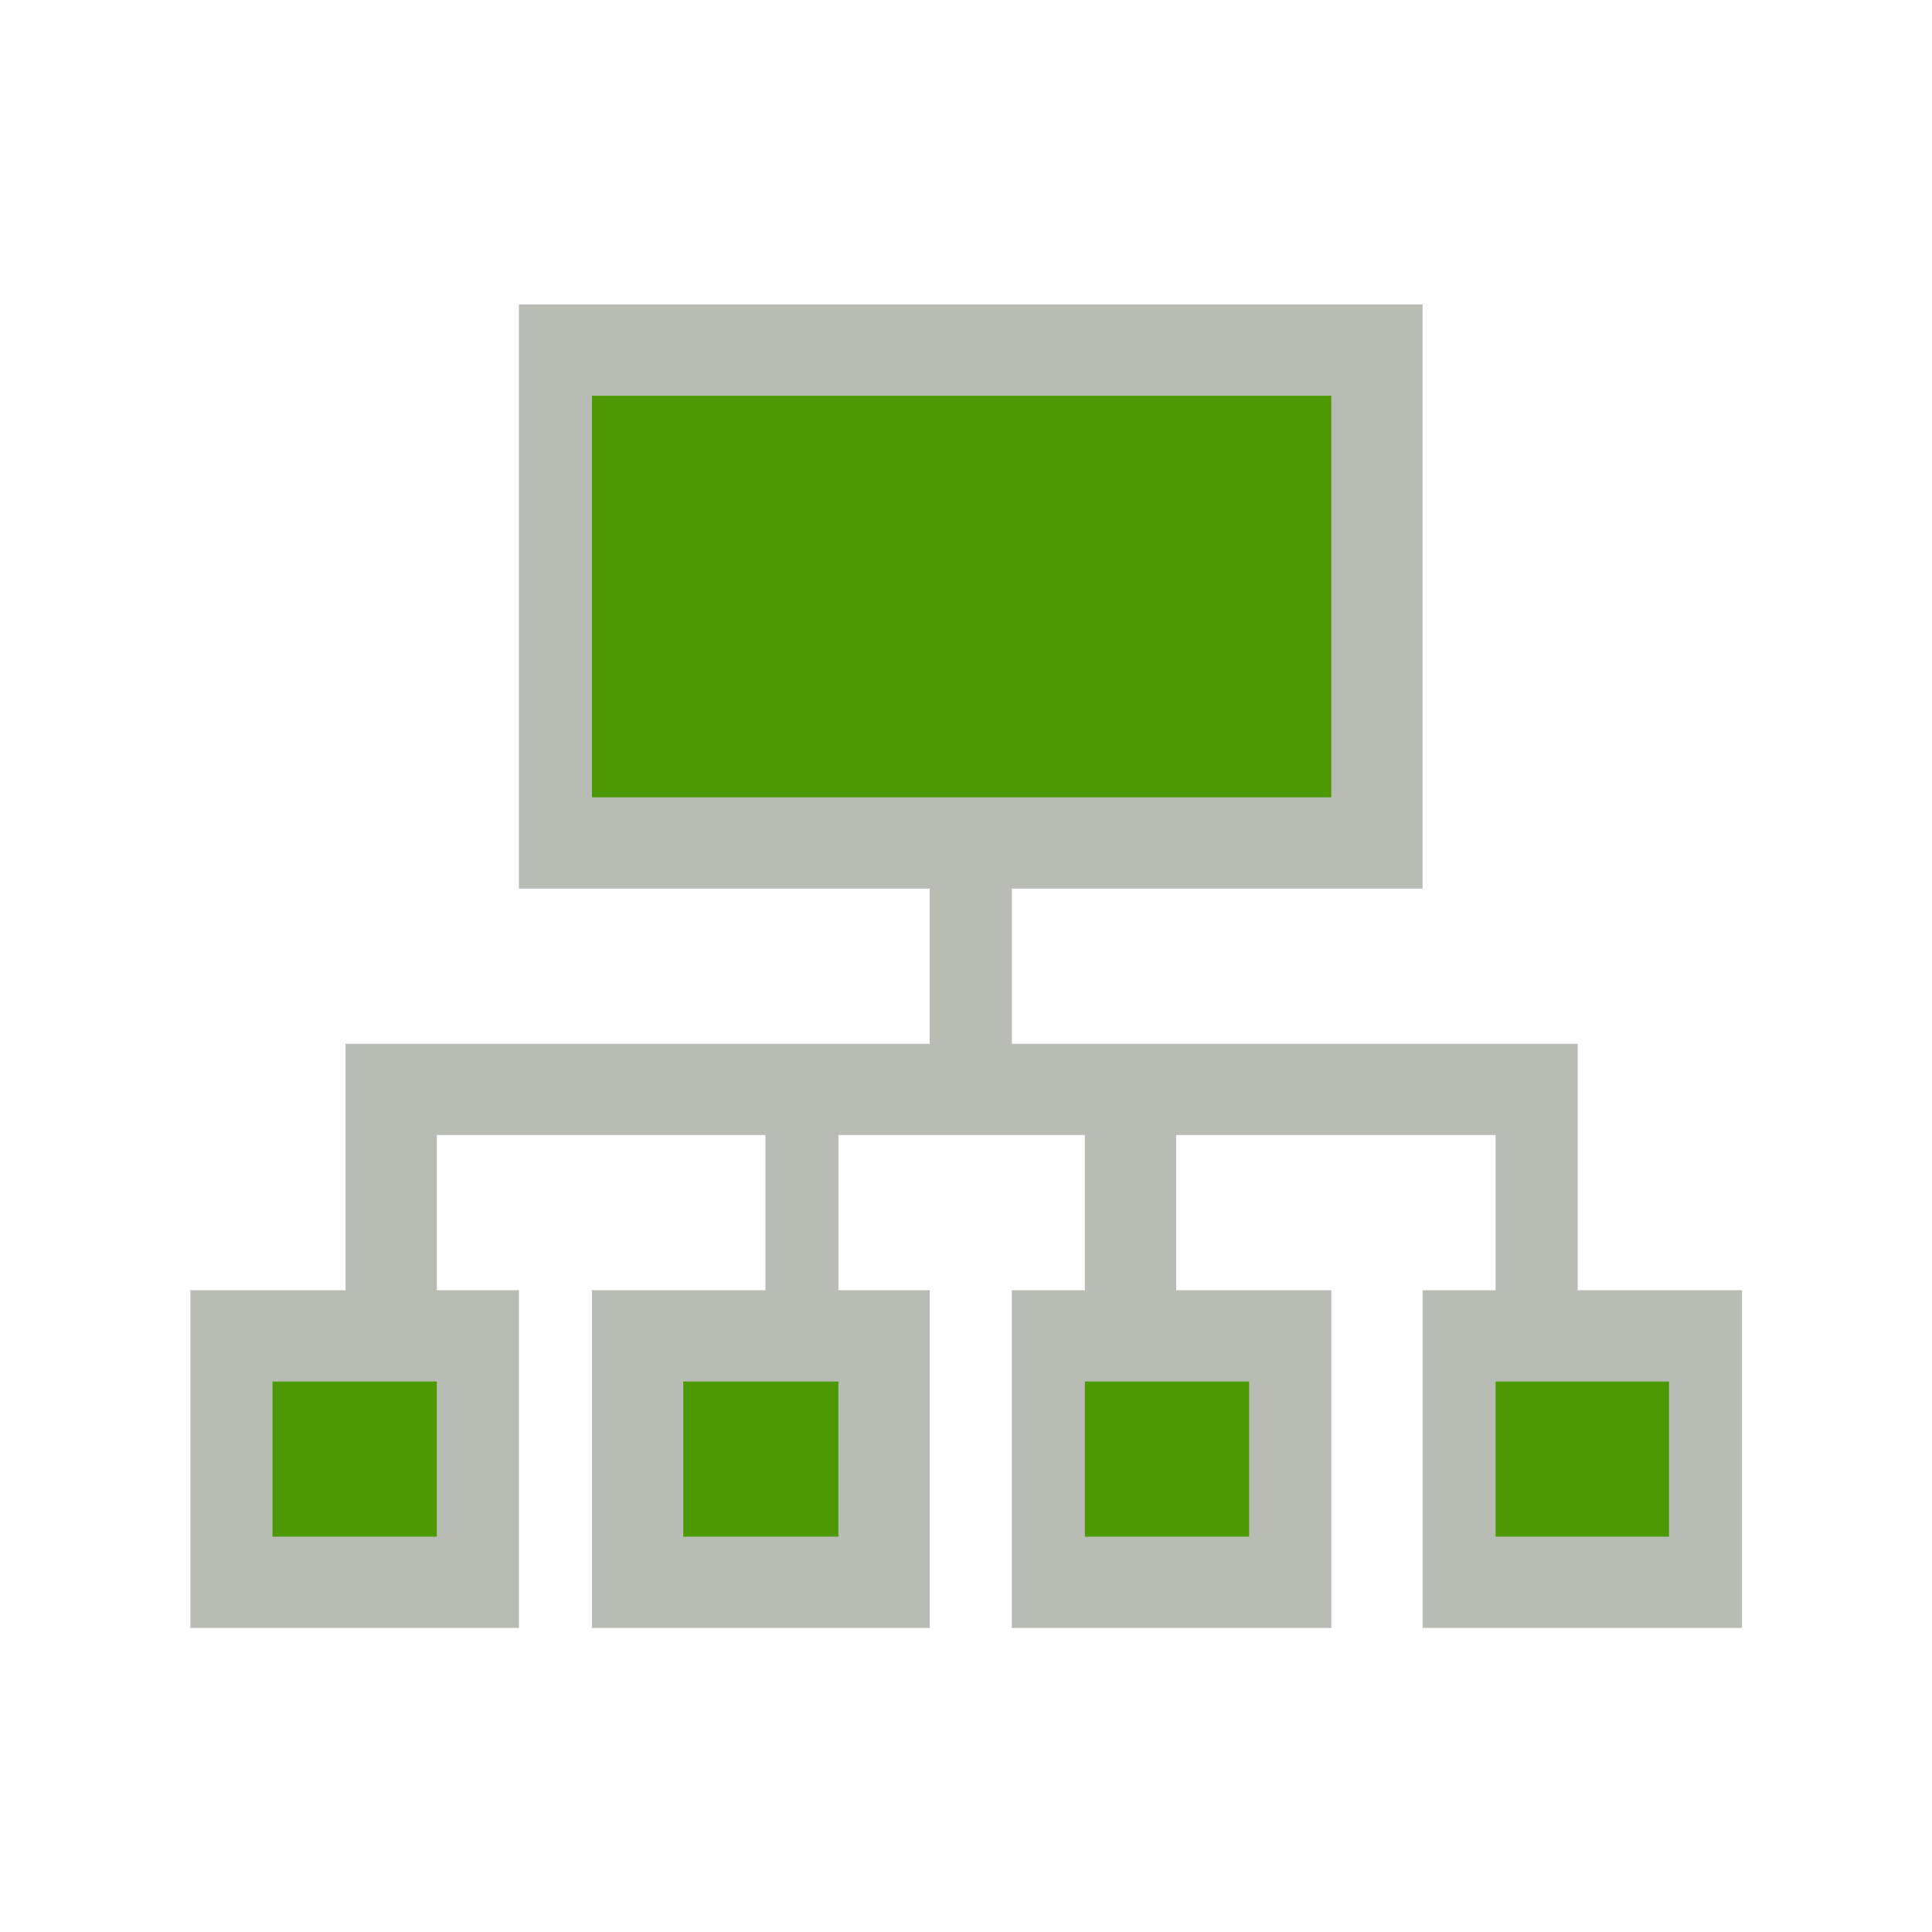 <?xml version="1.0" encoding="UTF-8" standalone="no"?>
<!-- Created with Inkscape (http://www.inkscape.org/) -->

<svg
   width="128"
   height="128"
   viewBox="0 0 33.867 33.867"
   version="1.1"
   id="svg1"
   inkscape:version="1.2.2 (b0a8486541, 2022-12-01)"
   sodipodi:docname="net.christianbeier.MultiVNC.svg"
   xmlns:inkscape="http://www.inkscape.org/namespaces/inkscape"
   xmlns:sodipodi="http://sodipodi.sourceforge.net/DTD/sodipodi-0.dtd"
   xmlns="http://www.w3.org/2000/svg"
   xmlns:svg="http://www.w3.org/2000/svg">
  <sodipodi:namedview
     id="namedview1"
     pagecolor="#ffffff"
     bordercolor="currentColor"
     borderopacity="0.25"
     inkscape:showpageshadow="2"
     inkscape:pageopacity="0.0"
     inkscape:pagecheckerboard="0"
     inkscape:deskcolor="#d1d1d1"
     inkscape:document-units="px"
     inkscape:zoom="4.4618949"
     inkscape:cx="60.624466"
     inkscape:cy="77.881708"
     inkscape:window-width="1920"
     inkscape:window-height="1011"
     inkscape:window-x="0"
     inkscape:window-y="0"
     inkscape:window-maximized="1"
     inkscape:current-layer="layer1"
     showgrid="false" />
  <defs
     id="defs1" />
  <g
     inkscape:label="Layer 1"
     inkscape:groupmode="layer"
     id="layer1"
     transform="translate(-32.279,-138.642)">
    <circle
       cx="49.213"
       cy="155.575"
       r="15.744"
       id="circle2892"
       style="display:none;opacity:0.2;fill:none;fill-opacity:1;stroke:currentColor;stroke-width:0.262;stroke-linecap:butt;stroke-linejoin:miter;stroke-miterlimit:4;stroke-dasharray:none;stroke-dashoffset:0;stroke-opacity:1;marker:none;marker-start:none;marker-mid:none;marker-end:none;paint-order:normal;enable-background:new" />
    <rect
       ry="2.097"
       rx="2.097"
       y="141.948"
       x="35.585"
       height="27.255"
       width="27.255"
       id="rect2896"
       style="display:none;opacity:0.2;fill:none;fill-opacity:1;stroke:currentColor;stroke-width:0.262;stroke-linecap:butt;stroke-linejoin:miter;stroke-miterlimit:4;stroke-dasharray:none;stroke-dashoffset:0;stroke-opacity:1;marker:none;marker-start:none;marker-mid:none;marker-end:none;paint-order:normal;enable-background:new" />
    <g
       id="g3695"
       transform="matrix(0.16,0,0,0.16,33.696,140.139)"
       style="display:inline">
      <path
         id="path3686"
         d="M 12,150.5 V 132 H 20.5 29 V 118.5 105 H 61 93 V 96.5 88 H 70.5 48 V 56 24 H 97.5 147 V 56 88 H 124.5 102 v 8.5 8.5 h 31 31 v 13.5 13.5 h 9 9 V 150.5 169 H 164.5 147 V 150.5 132 h 4 4 V 123.5 115 H 137.5 120 v 8.5 8.5 h 8.5 8.5 V 150.5 169 H 119.5 102 V 150.5 132 h 4 4 V 123.5 115 H 96.5 83 v 8.5 8.5 h 5 5 V 150.5 169 H 74.5 56 V 150.5 132 H 65.5 75 V 123.5 115 H 57 39 v 8.5 8.5 H 43.5 48 V 150.5 169 H 30 12 Z"
         style="fill:#b9bcb5" />
      <path
         id="path3684"
         d="M 21,150.5 V 142 h 9 9 v 8.5 8.5 h -9 -9 z m 45,0 V 142 h 8.5 8.5 v 8.5 8.5 H 74.5 66 Z m 44,0 V 142 h 9 9 v 8.5 8.5 h -9 -9 z m 45,0 V 142 h 9.5 9.5 v 8.5 8.5 H 164.5 155 Z M 56,56 V 34 H 96.5 137 V 56 78 H 96.5 56 Z"
         style="fill:#4d9905" />
    </g>
  </g>
</svg>
